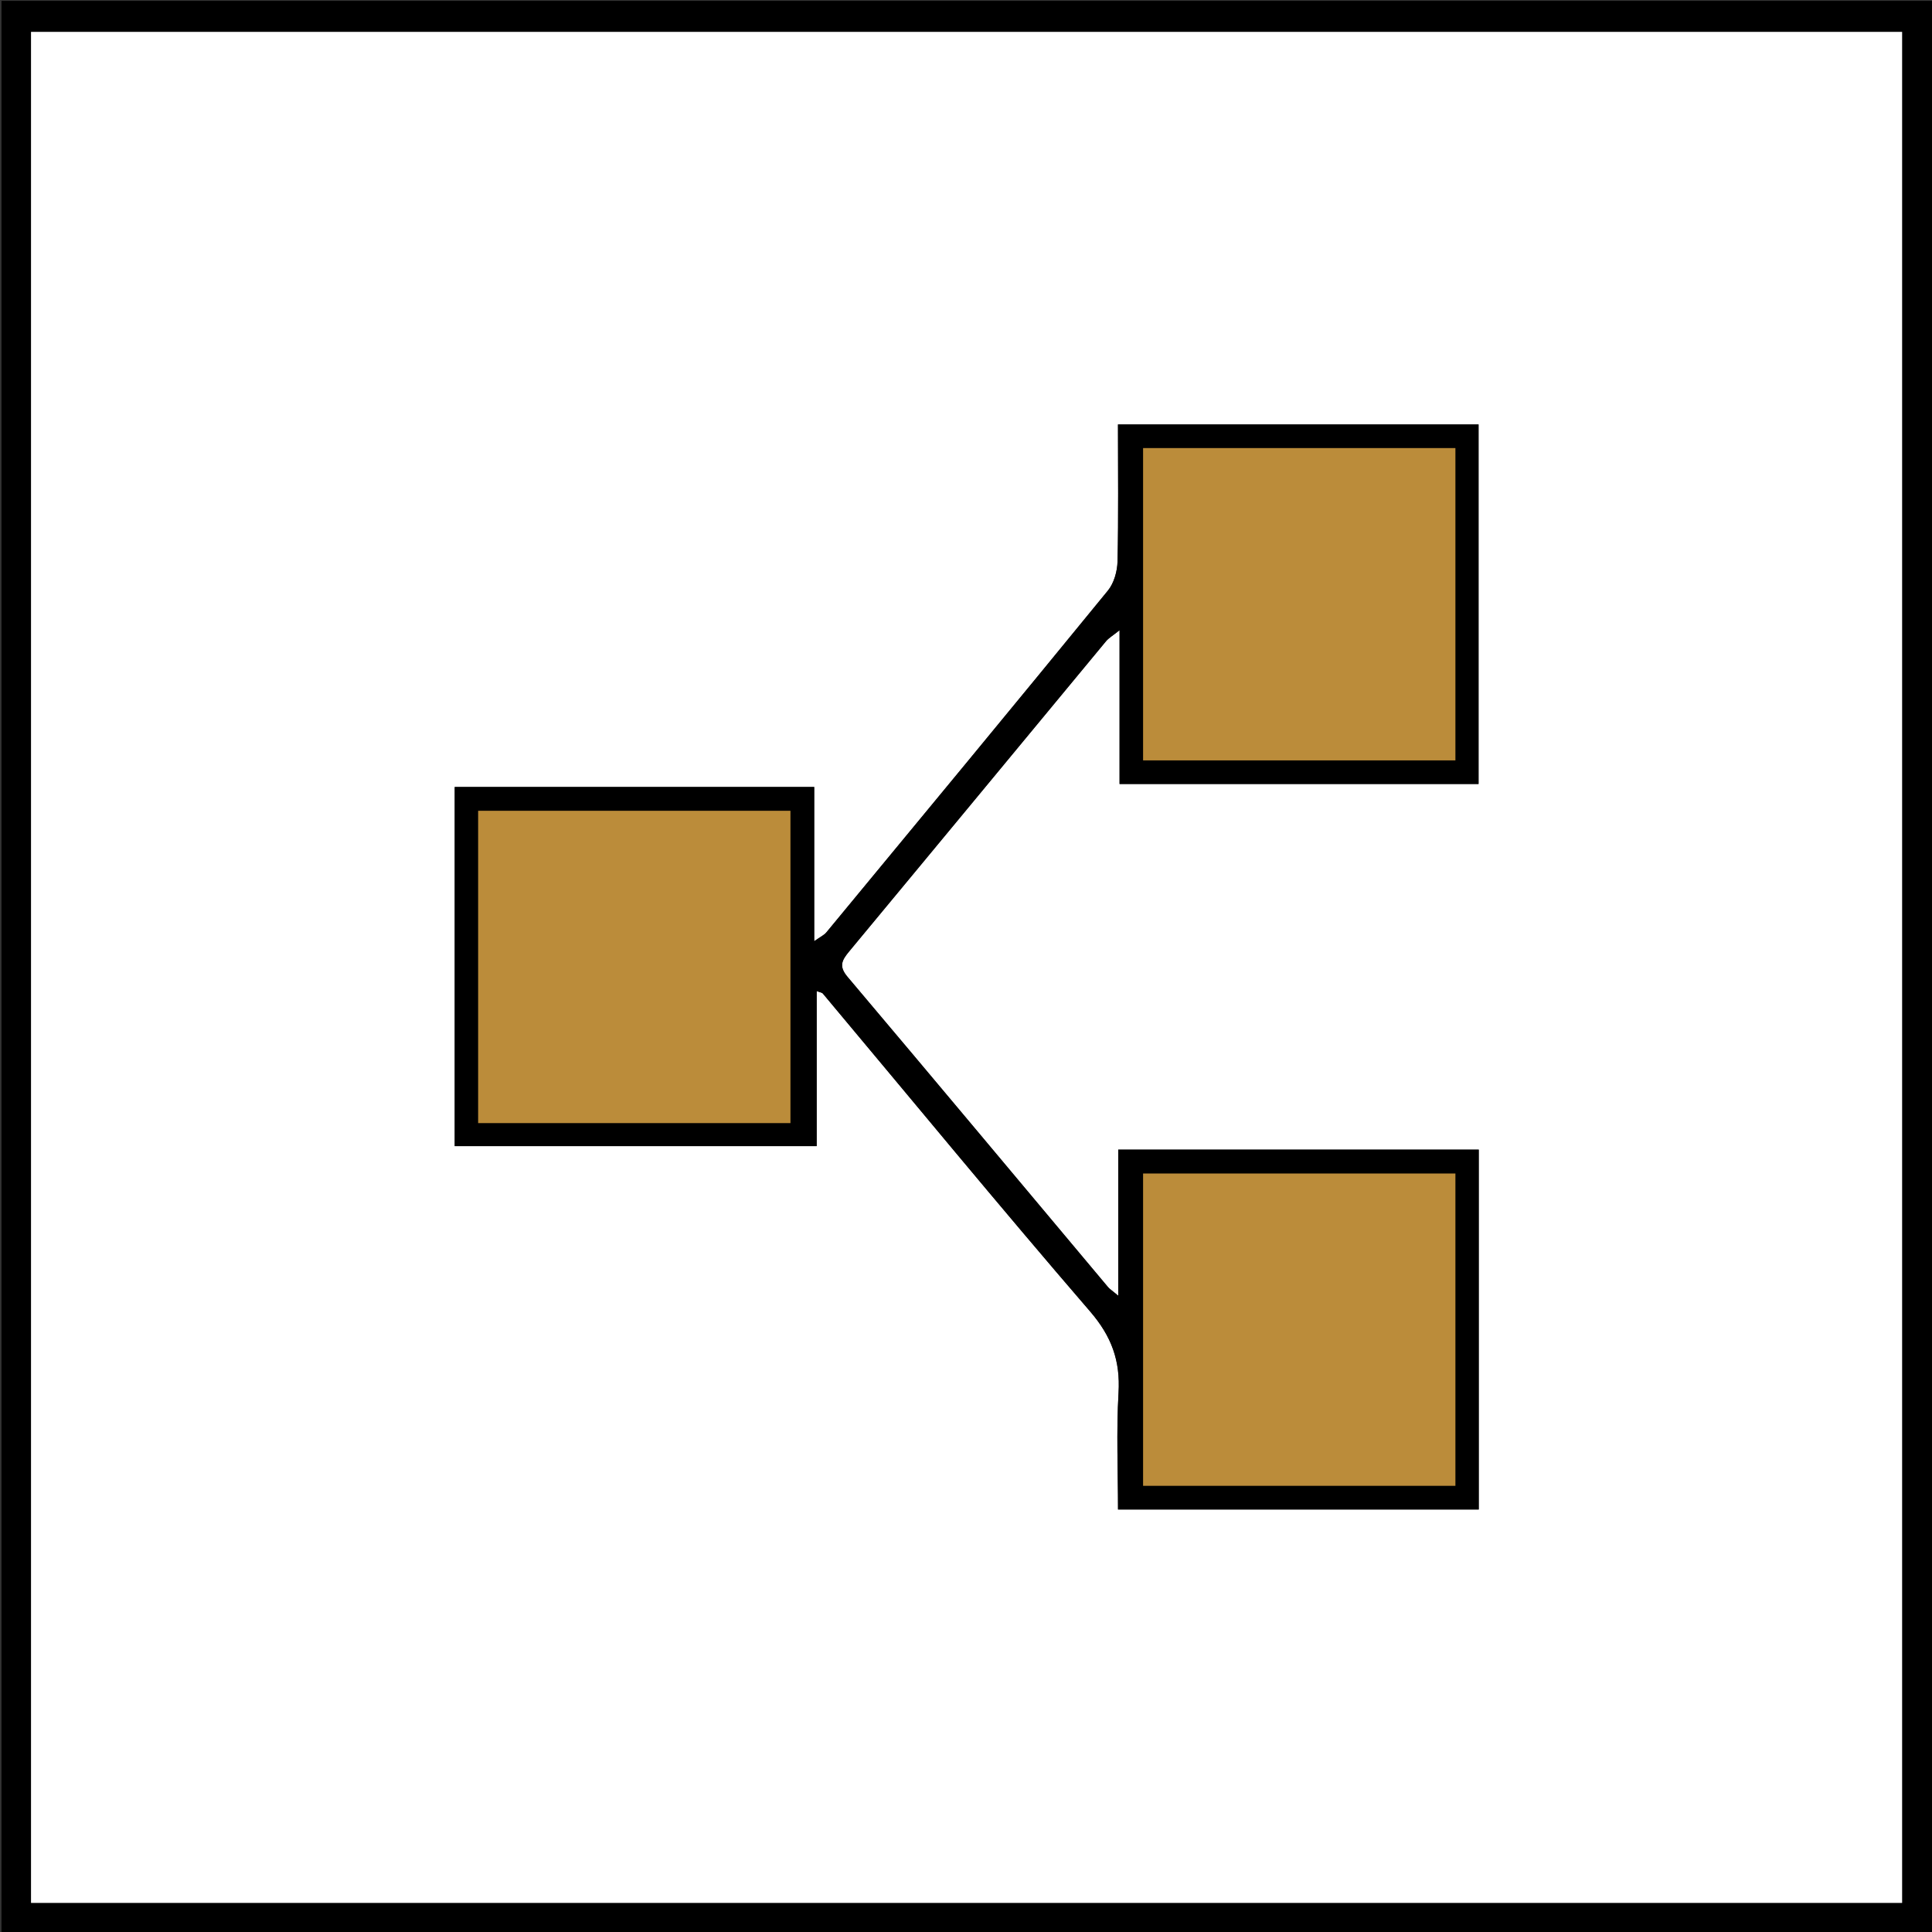 <?xml version="1.0" encoding="UTF-8"?><svg id="Layer_1" xmlns="http://www.w3.org/2000/svg" viewBox="0 0 500 500"><rect x="0" y="0" width="500" height="500" fill="#333333" stroke="none"/><defs><style>.cls-1{fill:#fff;}.cls-2{fill:#bb8c3a;}</style></defs><path d="m.39.23h499.74v499.77H.39V.23Zm491.87,492.24V8.25H8.03v484.22h484.23Z"/><path class="cls-1" d="m492.26,492.47H8.03V8.25h484.23v484.22Zm-202.86-157.16c-1.65-1.38-2.22-1.73-2.63-2.21-22.47-26.78-44.88-53.61-67.43-80.31-2.32-2.74-1.47-4.3.43-6.59,22.2-26.72,44.3-53.51,66.46-80.26.68-.82,1.67-1.38,3.51-2.86v39.8h92.91v-93.05h-93.32c0,12.05.15,23.74-.11,35.42-.06,2.57-.91,5.64-2.5,7.58-24.18,29.59-48.53,59.03-72.87,88.47-.56.68-1.47,1.08-3.13,2.26v-39.91h-93.04v92.95h93.68v-40.13c.87.34,1.37.38,1.59.64,23.01,27.46,45.77,55.13,69.16,82.26,5.56,6.45,7.86,12.75,7.37,21.04-.59,10.08-.14,20.21-.14,30.23h93.36v-93.13h-93.3v37.77Z"/><path d="m289.4,335.31v-37.77h93.3v93.13h-93.36c0-10.01-.45-20.15.14-30.23.48-8.29-1.81-14.59-7.37-21.04-23.39-27.12-46.15-54.8-69.16-82.26-.22-.27-.72-.3-1.59-.64v40.13h-93.68v-92.95h93.04v39.91c1.66-1.17,2.56-1.57,3.13-2.26,24.34-29.45,48.7-58.89,72.87-88.47,1.59-1.94,2.44-5.01,2.5-7.58.26-11.68.11-23.37.11-35.42h93.32v93.05h-92.91v-39.8c-1.85,1.48-2.84,2.04-3.51,2.86-22.16,26.75-44.27,53.54-66.46,80.26-1.9,2.29-2.75,3.85-.43,6.59,22.56,26.7,44.97,53.53,67.43,80.31.41.48.97.83,2.63,2.21Z"/><rect class="cls-2" x="295.83" y="115.96" width="80.83" height="80.83"/><rect class="cls-2" x="123.74" y="209.83" width="80.83" height="80.83"/><rect class="cls-2" x="295.83" y="303.7" width="80.83" height="80.83"/></svg>